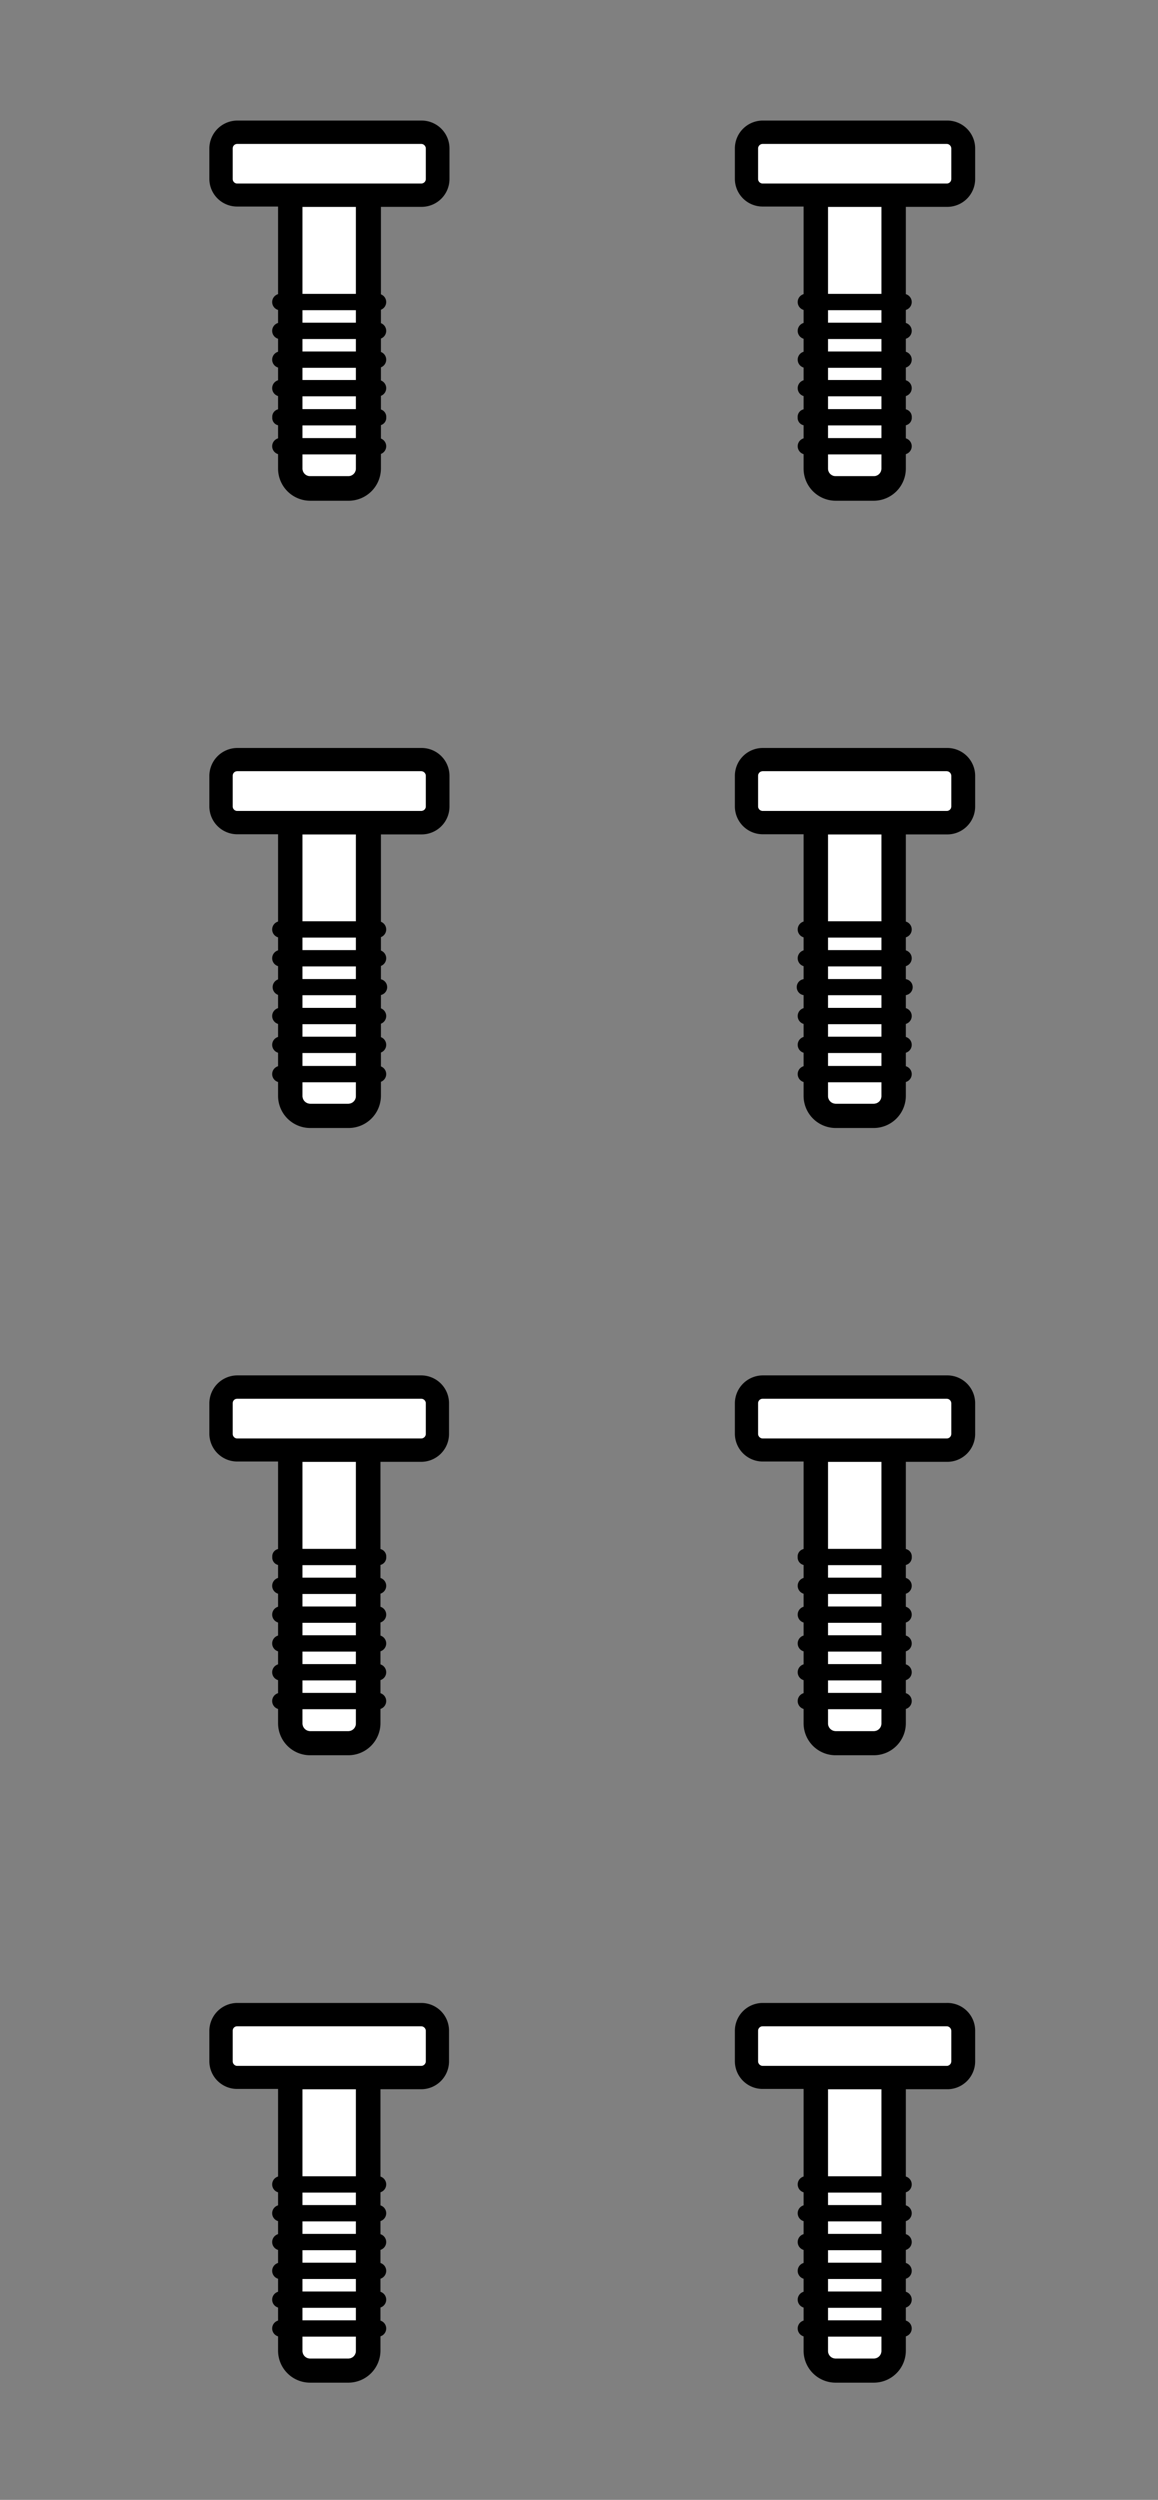 <svg id="Livello_1" data-name="Livello 1" xmlns="http://www.w3.org/2000/svg" viewBox="0 0 76 164"><rect x="0" y="0" width="76" height="164" fill="#808080" stroke="none"/><defs><style>.cls-1{fill:#fff;}</style></defs><title>icon_screws</title><path class="cls-1" d="M19.85,30.74a.5.5,0,0,0,.5.5h2.51a.5.5,0,0,0,.5-.5V13.57H19.85Z"/><rect class="cls-1" x="15.27" y="9.43" width="12.68" height="2.62" rx="0.3"/><path d="M27.65,7.91H15.57a1.84,1.84,0,0,0-1.83,1.82v2a1.82,1.82,0,0,0,1.83,1.82h2.68V30.74a2.11,2.11,0,0,0,2.1,2.11h2.51A2.12,2.12,0,0,0,25,30.74V13.57h2.68a1.83,1.83,0,0,0,1.82-1.82v-2A1.83,1.83,0,0,0,27.65,7.91ZM23.36,30.74a.5.5,0,0,1-.5.5H20.35a.5.5,0,0,1-.5-.5V13.57h3.51Zm4.59-19a.3.3,0,0,1-.3.3H15.57a.29.29,0,0,1-.3-.3v-2a.3.3,0,0,1,.3-.3H27.65a.31.31,0,0,1,.3.3Z"/><path d="M24.88,29.81H18.33a.54.54,0,0,1,0-1.07h6.55a.54.54,0,0,1,0,1.07Z"/><path d="M24.88,27.91H18.33a.49.49,0,0,1-.46-.53.5.5,0,0,1,.46-.54h6.55a.51.51,0,0,1,.47.54A.5.5,0,0,1,24.88,27.91Z"/><path d="M24.88,26H18.33a.54.54,0,0,1,0-1.07h6.55a.54.54,0,0,1,0,1.07Z"/><path d="M24.88,24.13H18.33a.54.54,0,0,1,0-1.07h6.55a.54.54,0,0,1,0,1.07Z"/><path d="M24.88,22.24H18.33a.54.54,0,0,1,0-1.07h6.55a.54.54,0,0,1,0,1.07Z"/><path d="M24.88,20.35H18.33a.54.54,0,0,1,0-1.07h6.55a.54.54,0,0,1,0,1.07Z"/><path class="cls-1" d="M54.34,30.74a.5.5,0,0,0,.5.5h2.51a.5.5,0,0,0,.5-.5V13.57H54.34Z"/><rect class="cls-1" x="49.75" y="9.43" width="12.68" height="2.62" rx="0.3"/><path d="M62.13,7.91H50.06a1.83,1.83,0,0,0-1.83,1.82v2a1.82,1.82,0,0,0,1.83,1.82h2.68V30.74a2.11,2.11,0,0,0,2.1,2.11h2.51a2.11,2.11,0,0,0,2.1-2.11V13.57h2.68A1.83,1.83,0,0,0,64,11.75v-2A1.83,1.83,0,0,0,62.13,7.91ZM57.85,30.74a.5.5,0,0,1-.5.5H54.84a.5.5,0,0,1-.5-.5V13.57h3.51Zm4.59-19a.3.3,0,0,1-.31.3H50.06a.3.3,0,0,1-.31-.3v-2a.31.31,0,0,1,.31-.3H62.13a.31.31,0,0,1,.31.3Z"/><path d="M59.37,29.81H52.82a.54.54,0,0,1,0-1.07h6.55a.54.54,0,0,1,0,1.07Z"/><path d="M59.37,27.91H52.82a.5.5,0,0,1-.47-.53.51.51,0,0,1,.47-.54h6.55a.51.51,0,0,1,.47.54A.5.5,0,0,1,59.37,27.91Z"/><path d="M59.37,26H52.82a.54.54,0,0,1,0-1.07h6.55a.54.54,0,0,1,0,1.07Z"/><path d="M59.37,24.13H52.82a.54.54,0,0,1,0-1.07h6.55a.54.54,0,0,1,0,1.07Z"/><path d="M59.37,22.24H52.82a.54.54,0,0,1,0-1.07h6.55a.54.54,0,0,1,0,1.07Z"/><path d="M59.37,20.35H52.82a.54.54,0,0,1,0-1.07h6.55a.54.54,0,0,1,0,1.07Z"/><path class="cls-1" d="M19.85,71.9a.51.51,0,0,0,.5.51h2.51a.5.5,0,0,0,.5-.51V54.74H19.85Z"/><rect class="cls-1" x="15.27" y="50.59" width="12.68" height="2.62" rx="0.3"/><path d="M27.65,49.07H15.57a1.84,1.84,0,0,0-1.83,1.83v2a1.83,1.83,0,0,0,1.83,1.83h2.68V71.9A2.11,2.11,0,0,0,20.35,74h2.51A2.12,2.12,0,0,0,25,71.9V54.74h2.68a1.83,1.83,0,0,0,1.82-1.83v-2A1.83,1.83,0,0,0,27.65,49.07ZM23.36,71.9a.5.5,0,0,1-.5.51H20.35a.51.51,0,0,1-.5-.51V54.74h3.51Zm4.59-19a.3.3,0,0,1-.3.3H15.57a.29.29,0,0,1-.3-.3v-2a.3.3,0,0,1,.3-.31H27.65a.31.31,0,0,1,.3.31Z"/><path d="M24.88,71H18.33a.54.54,0,0,1,0-1.07h6.55a.54.54,0,0,1,0,1.07Z"/><path d="M24.88,69.08H18.33a.54.54,0,0,1,0-1.07h6.55a.54.54,0,0,1,0,1.07Z"/><path d="M24.88,67.19H18.33a.54.54,0,0,1,0-1.07h6.55a.54.54,0,0,1,0,1.07Z"/><path d="M24.88,65.29H18.33a.54.54,0,0,1,0-1.06h6.55a.53.53,0,0,1,0,1.06Z"/><path d="M24.88,63.4H18.33a.54.54,0,0,1,0-1.07h6.55a.54.54,0,0,1,0,1.07Z"/><path d="M24.88,61.51H18.33a.54.54,0,0,1,0-1.07h6.55a.54.54,0,0,1,0,1.07Z"/><path class="cls-1" d="M54.34,71.9a.51.51,0,0,0,.5.51h2.51a.5.5,0,0,0,.5-.51V54.74H54.34Z"/><rect class="cls-1" x="49.75" y="50.59" width="12.68" height="2.62" rx="0.3"/><path d="M62.13,49.07H50.06a1.83,1.83,0,0,0-1.83,1.83v2a1.83,1.83,0,0,0,1.83,1.83h2.68V71.9A2.11,2.11,0,0,0,54.84,74h2.51a2.11,2.11,0,0,0,2.1-2.11V54.74h2.68A1.83,1.83,0,0,0,64,52.91v-2A1.83,1.83,0,0,0,62.13,49.07ZM57.85,71.9a.5.5,0,0,1-.5.51H54.84a.51.51,0,0,1-.5-.51V54.74h3.51Zm4.59-19a.3.3,0,0,1-.31.3H50.06a.3.3,0,0,1-.31-.3v-2a.31.31,0,0,1,.31-.31H62.13a.31.31,0,0,1,.31.31Z"/><path d="M59.37,71H52.82a.54.54,0,0,1,0-1.07h6.55a.54.54,0,0,1,0,1.07Z"/><path d="M59.37,69.08H52.82a.54.54,0,0,1,0-1.07h6.55a.54.54,0,0,1,0,1.07Z"/><path d="M59.37,67.19H52.82a.54.54,0,0,1,0-1.07h6.55a.54.54,0,0,1,0,1.07Z"/><path d="M59.37,65.29H52.82a.53.53,0,0,1,0-1.06h6.55a.53.53,0,0,1,0,1.06Z"/><path d="M59.37,63.4H52.82a.54.54,0,0,1,0-1.07h6.55a.54.54,0,0,1,0,1.07Z"/><path d="M59.37,61.51H52.82a.54.54,0,0,1,0-1.07h6.55a.54.54,0,0,1,0,1.07Z"/><path class="cls-1" d="M19.85,113.07a.51.51,0,0,0,.5.5h2.51a.5.5,0,0,0,.5-.5V95.9H19.85Z"/><rect class="cls-1" x="15.27" y="91.76" width="12.68" height="2.62" rx="0.3"/><path d="M27.65,90.23H15.57a1.84,1.84,0,0,0-1.83,1.83v2a1.83,1.83,0,0,0,1.83,1.82h2.68v17.17a2.1,2.1,0,0,0,2.1,2.1h2.51a2.11,2.11,0,0,0,2.11-2.1V95.9h2.68a1.83,1.83,0,0,0,1.82-1.83v-2A1.83,1.83,0,0,0,27.65,90.23Zm-4.29,22.84a.5.5,0,0,1-.5.5H20.35a.51.51,0,0,1-.5-.5V95.9h3.51Zm4.59-19a.31.31,0,0,1-.3.3H15.57a.3.3,0,0,1-.3-.31v-2a.29.29,0,0,1,.3-.3H27.65a.3.3,0,0,1,.3.3Z"/><path d="M24.88,112.13H18.33a.54.54,0,0,1,0-1.07h6.55a.54.54,0,0,1,0,1.07Z"/><path d="M24.88,110.24H18.33a.54.54,0,0,1,0-1.07h6.55a.54.54,0,0,1,0,1.07Z"/><path d="M24.88,108.35H18.33a.54.54,0,0,1,0-1.07h6.55a.54.54,0,0,1,0,1.07Z"/><path d="M24.88,106.46H18.33a.54.54,0,0,1,0-1.07h6.55a.54.54,0,0,1,0,1.07Z"/><path d="M24.88,104.57H18.33a.54.54,0,0,1,0-1.07h6.55a.54.54,0,0,1,0,1.07Z"/><path d="M24.88,102.68H18.33a.5.5,0,0,1-.46-.54.49.49,0,0,1,.46-.53h6.55a.5.5,0,0,1,.47.53A.51.51,0,0,1,24.88,102.68Z"/><path class="cls-1" d="M54.34,113.07a.51.51,0,0,0,.5.5h2.51a.5.5,0,0,0,.5-.5V95.9H54.34Z"/><rect class="cls-1" x="49.75" y="91.76" width="12.68" height="2.62" rx="0.3"/><path d="M62.13,90.23H50.06a1.84,1.84,0,0,0-1.83,1.83v2a1.83,1.83,0,0,0,1.83,1.82h2.68v17.17a2.1,2.1,0,0,0,2.1,2.1h2.51a2.1,2.1,0,0,0,2.1-2.1V95.9h2.68A1.83,1.83,0,0,0,64,94.07v-2A1.83,1.83,0,0,0,62.13,90.23Zm-4.28,22.84a.5.5,0,0,1-.5.5H54.84a.51.51,0,0,1-.5-.5V95.9h3.51Zm4.59-19a.31.31,0,0,1-.31.3H50.06a.31.31,0,0,1-.31-.31v-2a.3.3,0,0,1,.31-.3H62.13a.3.3,0,0,1,.31.3Z"/><path d="M59.37,112.13H52.82a.54.54,0,0,1,0-1.07h6.55a.54.54,0,0,1,0,1.07Z"/><path d="M59.37,110.24H52.82a.54.54,0,0,1,0-1.07h6.55a.54.54,0,0,1,0,1.07Z"/><path d="M59.37,108.35H52.82a.54.54,0,0,1,0-1.07h6.55a.54.54,0,0,1,0,1.07Z"/><path d="M59.37,106.46H52.82a.54.54,0,0,1,0-1.07h6.55a.54.54,0,0,1,0,1.07Z"/><path d="M59.37,104.57H52.82a.54.54,0,0,1,0-1.07h6.55a.54.54,0,0,1,0,1.07Z"/><path d="M59.37,102.68H52.82a.51.51,0,0,1-.47-.54.5.5,0,0,1,.47-.53h6.55a.5.5,0,0,1,.47.53A.51.51,0,0,1,59.37,102.68Z"/><path class="cls-1" d="M19.85,154.23a.5.5,0,0,0,.5.5h2.51a.5.5,0,0,0,.5-.5V137.06H19.85Z"/><rect class="cls-1" x="15.27" y="132.92" width="12.68" height="2.62" rx="0.3"/><path d="M27.65,131.4H15.57a1.84,1.84,0,0,0-1.83,1.82v2a1.82,1.82,0,0,0,1.83,1.82h2.68v17.17a2.1,2.1,0,0,0,2.1,2.1h2.51a2.11,2.11,0,0,0,2.11-2.1V137.06h2.68a1.83,1.83,0,0,0,1.82-1.82v-2A1.82,1.82,0,0,0,27.65,131.4Zm-4.29,22.83a.5.5,0,0,1-.5.5H20.35a.5.5,0,0,1-.5-.5V137.06h3.51Zm4.59-19a.31.31,0,0,1-.3.3H15.57a.3.3,0,0,1-.3-.3v-2a.29.29,0,0,1,.3-.3H27.65a.31.31,0,0,1,.3.3Z"/><path d="M24.88,153.29H18.33a.54.54,0,0,1,0-1.07h6.55a.54.54,0,0,1,0,1.07Z"/><path d="M24.88,151.4H18.33a.54.54,0,0,1,0-1.07h6.55a.54.54,0,0,1,0,1.07Z"/><path d="M24.88,149.51H18.33a.54.54,0,0,1,0-1.07h6.55a.54.54,0,0,1,0,1.07Z"/><path d="M24.88,147.62H18.33a.54.54,0,0,1,0-1.07h6.55a.54.54,0,0,1,0,1.07Z"/><path d="M24.88,145.73H18.33a.54.54,0,0,1,0-1.07h6.55a.54.54,0,0,1,0,1.07Z"/><path d="M24.88,143.84H18.33a.54.54,0,0,1,0-1.07h6.55a.54.54,0,0,1,0,1.07Z"/><path class="cls-1" d="M54.34,154.23a.5.5,0,0,0,.5.5h2.51a.5.5,0,0,0,.5-.5V137.06H54.34Z"/><rect class="cls-1" x="49.75" y="132.92" width="12.68" height="2.62" rx="0.3"/><path d="M62.13,131.4H50.06a1.83,1.83,0,0,0-1.83,1.82v2a1.82,1.82,0,0,0,1.83,1.82h2.68v17.17a2.1,2.1,0,0,0,2.1,2.1h2.51a2.1,2.1,0,0,0,2.1-2.1V137.06h2.68A1.83,1.83,0,0,0,64,135.24v-2A1.82,1.82,0,0,0,62.13,131.4Zm-4.28,22.83a.5.5,0,0,1-.5.5H54.84a.5.5,0,0,1-.5-.5V137.06h3.51Zm4.59-19a.31.31,0,0,1-.31.3H50.06a.31.31,0,0,1-.31-.3v-2a.3.3,0,0,1,.31-.3H62.13a.31.31,0,0,1,.31.3Z"/><path d="M59.37,153.29H52.82a.54.54,0,0,1,0-1.07h6.55a.54.54,0,0,1,0,1.07Z"/><path d="M59.37,151.4H52.82a.54.54,0,0,1,0-1.07h6.55a.54.54,0,0,1,0,1.07Z"/><path d="M59.37,149.51H52.82a.54.54,0,0,1,0-1.07h6.55a.54.54,0,0,1,0,1.07Z"/><path d="M59.37,147.62H52.82a.54.54,0,0,1,0-1.07h6.55a.54.54,0,0,1,0,1.07Z"/><path d="M59.37,145.73H52.82a.54.54,0,0,1,0-1.07h6.55a.54.54,0,0,1,0,1.07Z"/><path d="M59.37,143.84H52.82a.54.54,0,0,1,0-1.07h6.55a.54.54,0,0,1,0,1.07Z"/></svg>